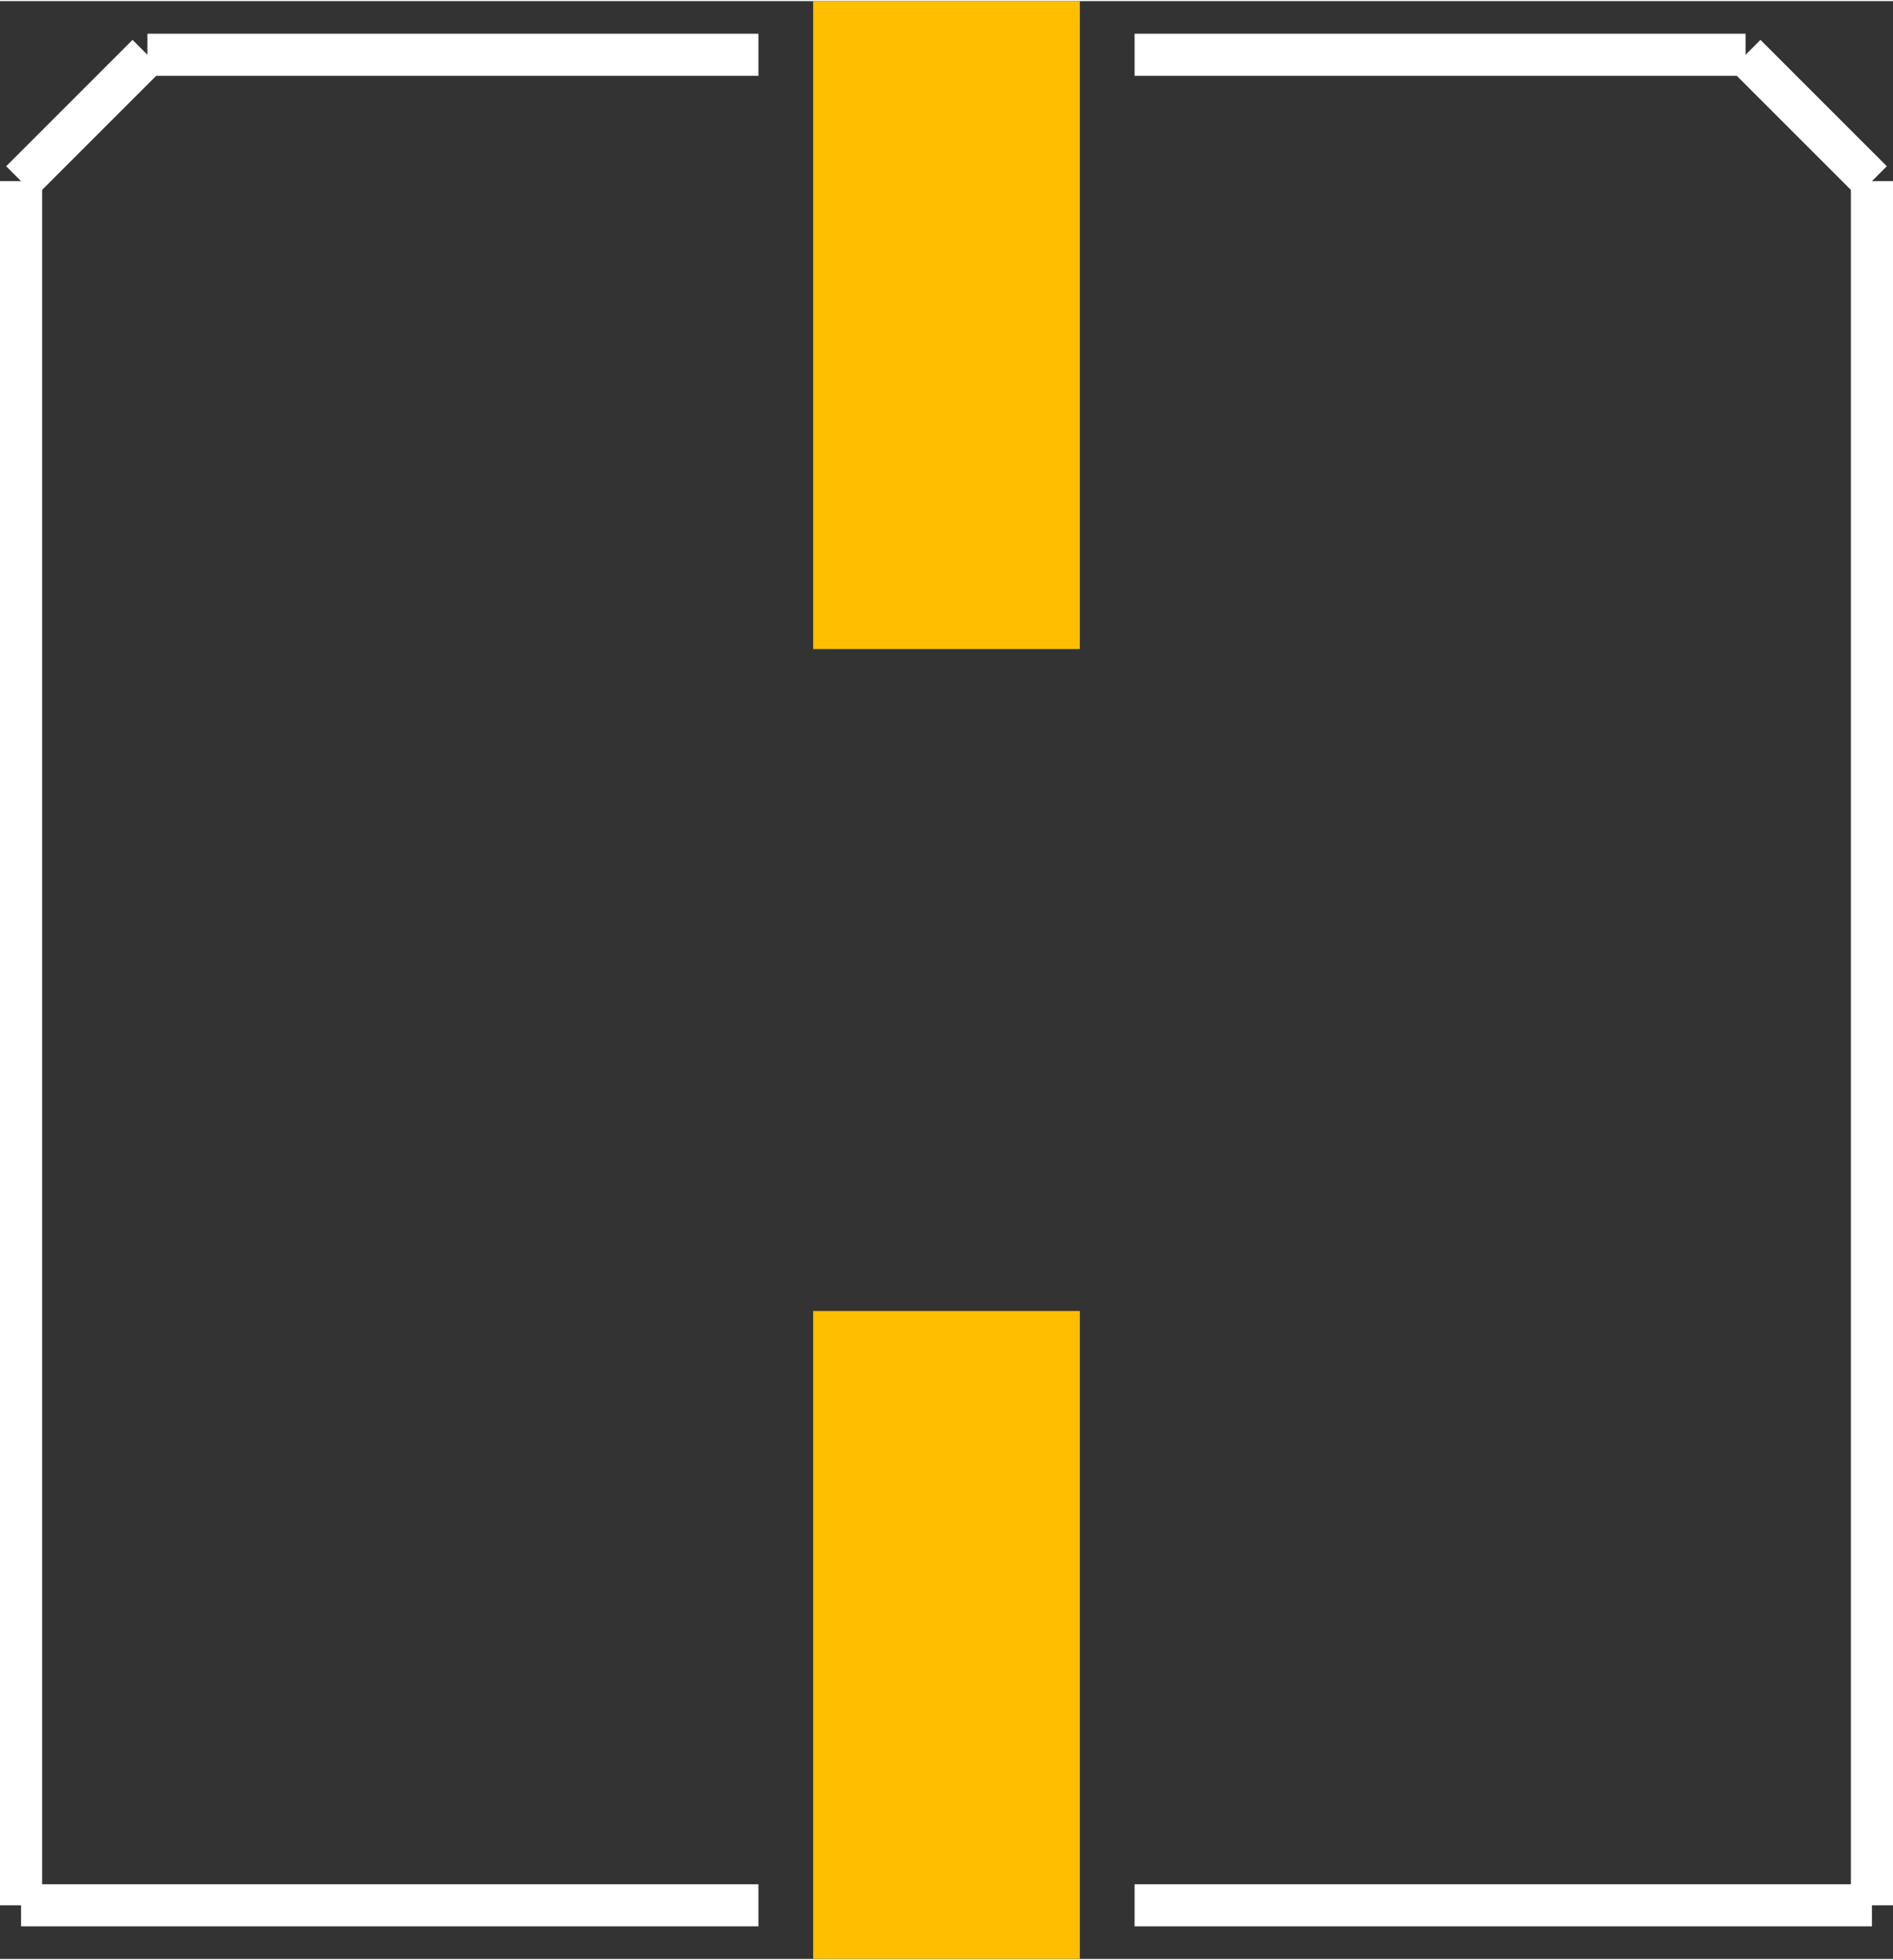 <?xml version="1.0" encoding="UTF-8" standalone="no"?> <svg xmlns:svg="http://www.w3.org/2000/svg" xmlns="http://www.w3.org/2000/svg" version="1.2" baseProfile="tiny" x="0in" y="0in" width="0.449in" height="0.465in" viewBox="0 0 44938 46486" ><rect x="0" y="0" width="44938" height="46486" fill="#333333" stroke="none"/><title>NICHICON_WT_CAP_10_10.fp</title><desc>Geda footprint file 'NICHICON_WT_CAP_10_10.fp' converted by Fritzing</desc><g id="copper1">
 <line fill="none" connectorname="Plus" stroke="#ffbf00" stroke-linejoin="miter" stroke-linecap="square" id="connector0pad" y1="3165" x1="22469" y2="12220" stroke-width="6330" x2="22469"/>
 <line fill="none" connectorname="Minus" stroke="#ffbf00" stroke-linejoin="miter" stroke-linecap="square" id="connector1pad" y1="43321" x1="22469" y2="34266" stroke-width="6330" x2="22469"/>
</g>
<g id="silkscreen">
 <line fill="none" stroke="white" y1="45212" x1="44438" y2="45212" stroke-width="1000" x2="26934"/>
 <line fill="none" stroke="white" y1="45212" x1="44438" y2="4274" stroke-width="1000" x2="44438"/>
 <line fill="none" stroke="white" y1="4274" x1="44438" y2="1274" stroke-width="1000" x2="41438"/>
 <line fill="none" stroke="white" y1="1274" x1="41438" y2="1274" stroke-width="1000" x2="26934"/>
 <line fill="none" stroke="white" y1="45212" x1="500" y2="45212" stroke-width="1000" x2="18004"/>
 <line fill="none" stroke="white" y1="45212" x1="500" y2="4274" stroke-width="1000" x2="500"/>
 <line fill="none" stroke="white" y1="4274" x1="500" y2="1274" stroke-width="1000" x2="3500"/>
 <line fill="none" stroke="white" y1="1274" x1="3500" y2="1274" stroke-width="1000" x2="18004"/>
</g>
</svg>